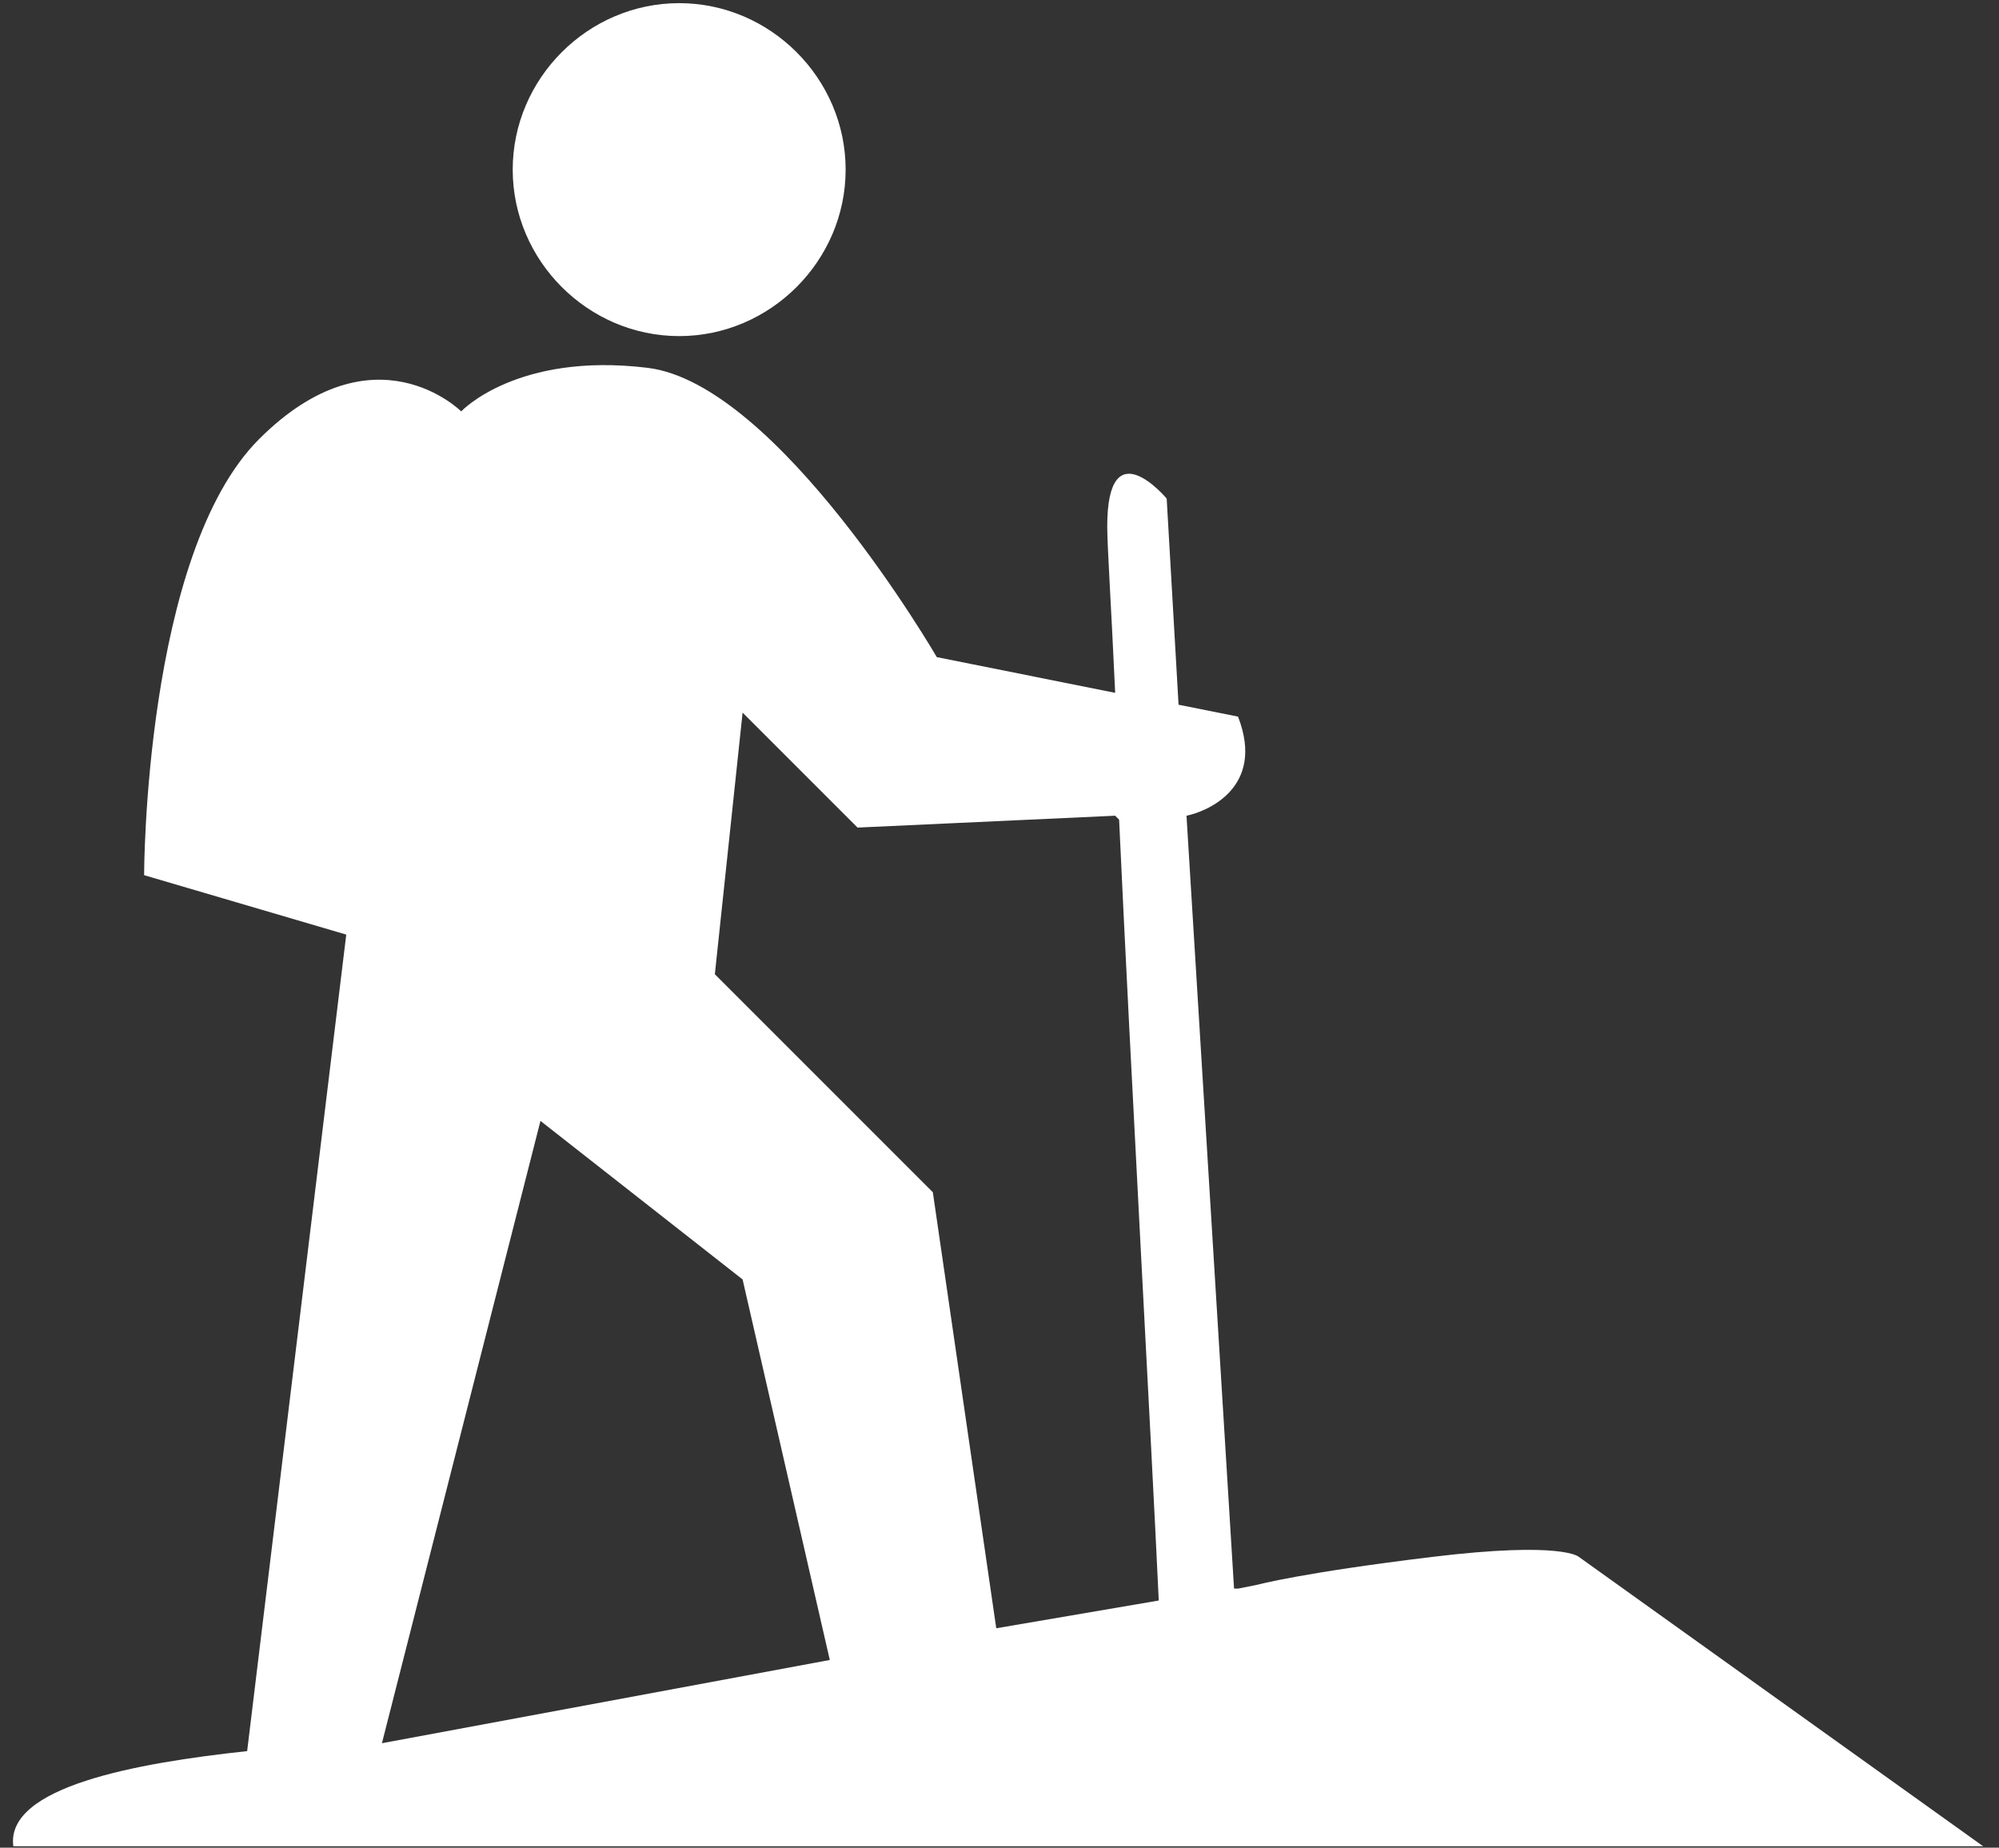 <svg width="66" height="61" viewBox="0 0 66 61" fill="none" xmlns="http://www.w3.org/2000/svg">
<rect x="0" y="0" width="66" height="61" fill="#333333" stroke="none"/>
<path fill-rule="evenodd" clip-rule="evenodd" d="M22.424 0.104C25.434 0.104 27.92 2.59 27.92 5.6C27.92 8.609 25.434 11.096 22.424 11.096C19.414 11.096 16.928 8.609 16.928 5.6C16.928 2.59 19.414 0.104 22.424 0.104ZM40.744 52.447L39.174 26.93C39.828 26.799 41.791 26.014 40.875 23.658L38.912 23.266L38.52 16.461C38.52 16.461 36.557 14.105 36.557 17.377C36.557 18.031 36.688 19.994 36.819 22.873L30.93 21.695C30.93 21.695 25.695 12.666 21.377 12.143C17.059 11.619 15.227 13.582 15.227 13.582C15.227 13.582 12.348 10.703 8.553 14.498C4.758 18.293 4.758 28.893 4.758 28.893L11.432 30.855L8.16 57.812C4.496 58.205 0.178 58.99 0.44 60.953H65.477L52.129 51.4C52.129 51.4 51.606 50.877 47.287 51.4C42.969 51.924 41.529 52.316 41.529 52.316L40.875 52.447H40.744ZM36.949 27.061C37.342 35.566 37.996 47.213 38.258 52.84L32.893 53.756L30.799 39.361L23.602 32.164L24.518 23.527L28.313 27.322L36.819 26.93L36.949 27.061ZM27.397 54.803L12.61 57.551L17.844 37.006L24.518 42.24L27.397 54.803Z" fill="white"/>
</svg>
